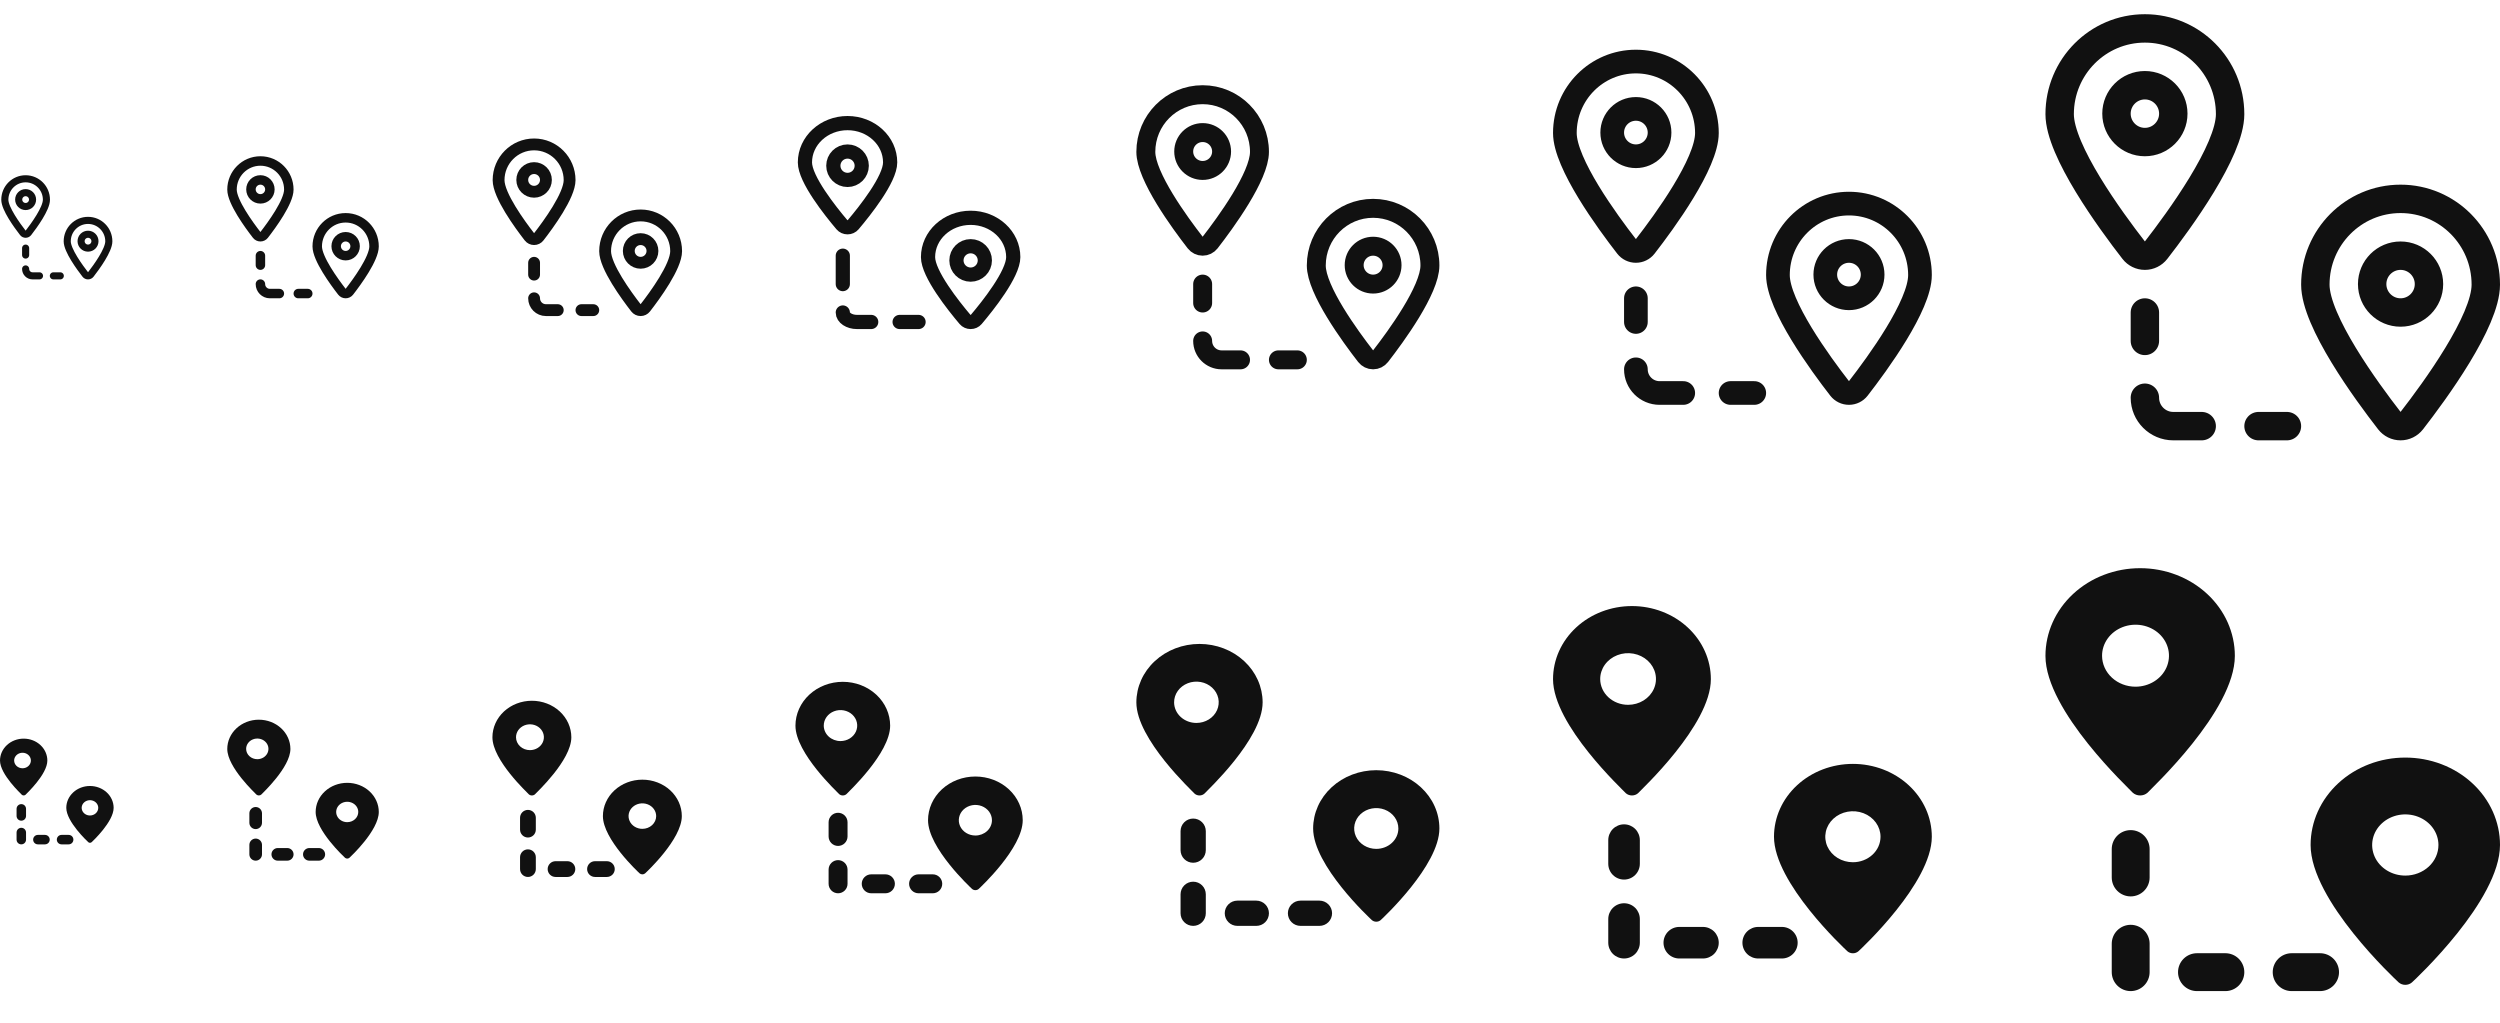 <svg width="264" height="108" viewBox="0 0 264 108" fill="none" xmlns="http://www.w3.org/2000/svg">
<g id="Distance">
<g clip-path="url(#clip0_1126_884)">
<g id="Size=12px, Filled=false">
<path id="Vector" d="M2.706 26.201V26.934M2.706 28.398C2.706 28.802 3.034 29.13 3.438 29.13H4.17M5.635 29.13H6.367M2.706 18.88C3.919 18.88 4.903 19.869 4.903 21.09C4.903 22.033 3.591 23.828 2.995 24.596C2.925 24.685 2.819 24.737 2.706 24.737C2.594 24.737 2.487 24.685 2.418 24.596C1.822 23.829 0.51 22.033 0.51 21.09C0.51 19.869 1.493 18.88 2.706 18.88ZM2.706 21.809C3.111 21.809 3.438 21.481 3.438 21.076C3.438 20.672 3.111 20.344 2.706 20.344C2.302 20.344 1.974 20.672 1.974 21.076C1.974 21.481 2.302 21.809 2.706 21.809ZM9.295 23.273C10.508 23.273 11.492 24.262 11.492 25.483C11.492 26.426 10.18 28.221 9.584 28.988C9.515 29.078 9.408 29.13 9.295 29.13C9.183 29.13 9.076 29.078 9.007 28.988C8.411 28.221 7.099 26.426 7.099 25.483C7.099 24.262 8.082 23.273 9.295 23.273ZM9.295 26.201C9.7 26.201 10.028 25.874 10.028 25.469C10.028 25.065 9.7 24.737 9.295 24.737C8.891 24.737 8.563 25.065 8.563 25.469C8.563 25.874 8.891 26.201 9.295 26.201Z" stroke="#111111" stroke-width="0.75" stroke-linecap="round" stroke-linejoin="round"/>
</g>
<g id="Size=16px, Filled=false">
<path id="Vector_2" d="M27.5 27V28M27.5 30C27.5 30.552 27.948 31 28.5 31H29.5M31.5 31H32.5M27.5 17C29.157 17 30.5 18.352 30.5 20.019C30.5 21.307 28.708 23.759 27.894 24.807C27.799 24.929 27.654 25 27.5 25C27.346 25 27.201 24.929 27.106 24.807C26.292 23.759 24.5 21.307 24.5 20.019C24.5 18.352 25.843 17 27.5 17ZM27.5 21C28.052 21 28.5 20.552 28.5 20C28.5 19.448 28.052 19 27.5 19C26.948 19 26.5 19.448 26.5 20C26.5 20.552 26.948 21 27.5 21ZM36.5 23C38.157 23 39.5 24.352 39.5 26.019C39.5 27.307 37.708 29.759 36.894 30.807C36.799 30.929 36.654 31 36.5 31C36.346 31 36.201 30.929 36.106 30.807C35.292 29.759 33.5 27.307 33.5 26.019C33.5 24.352 34.843 23 36.5 23ZM36.5 27C37.052 27 37.5 26.552 37.5 26C37.5 25.448 37.052 25 36.5 25C35.948 25 35.5 25.448 35.5 26C35.5 26.552 35.948 27 36.5 27Z" stroke="#111111" stroke-linecap="round" stroke-linejoin="round"/>
</g>
<g id="Size=20px, Filled=false">
<path id="Vector_3" d="M56.4 27.75V29M56.4 31.5C56.4 32.19 56.959 32.75 57.65 32.75H58.9M61.4 32.75H62.65M56.4 15.25C58.471 15.25 60.15 16.939 60.15 19.023C60.15 20.634 57.91 23.699 56.892 25.008C56.774 25.161 56.592 25.25 56.4 25.25C56.208 25.25 56.026 25.161 55.907 25.008C54.89 23.699 52.65 20.634 52.65 19.023C52.65 16.939 54.329 15.25 56.4 15.25ZM56.4 20.25C57.09 20.25 57.65 19.69 57.65 19C57.65 18.31 57.09 17.75 56.4 17.75C55.709 17.75 55.15 18.31 55.15 19C55.15 19.69 55.709 20.25 56.4 20.25ZM67.65 22.75C69.721 22.75 71.4 24.439 71.4 26.523C71.4 28.134 69.16 31.199 68.142 32.508C68.024 32.661 67.842 32.75 67.65 32.75C67.457 32.75 67.276 32.661 67.157 32.508C66.14 31.199 63.9 28.134 63.9 26.523C63.9 24.439 65.579 22.75 67.65 22.75ZM67.65 27.75C68.34 27.75 68.9 27.19 68.9 26.5C68.9 25.81 68.34 25.25 67.65 25.25C66.96 25.25 66.4 25.81 66.4 26.5C66.4 27.19 66.96 27.75 67.65 27.75Z" stroke="#111111" stroke-width="1.25" stroke-linecap="round" stroke-linejoin="round"/>
</g>
<g id="Size=24px, Filled=false">
<path id="Vector_4" d="M89 27V30M89 33C89 33.552 89.672 34 90.5 34H92M95 34H97M89.5 13C91.985 13 94 14.858 94 17.151C94 18.922 91.312 22.294 90.091 23.734C89.949 23.902 89.731 24 89.5 24C89.269 24 89.051 23.902 88.909 23.734C87.688 22.294 85 18.922 85 17.151C85 14.858 87.015 13 89.5 13ZM89.5 19C90.328 19 91 18.328 91 17.5C91 16.672 90.328 16 89.5 16C88.672 16 88 16.672 88 17.5C88 18.328 88.672 19 89.5 19ZM102.5 23C104.985 23 107 24.858 107 27.151C107 28.922 104.312 32.294 103.091 33.734C102.949 33.902 102.731 34 102.5 34C102.269 34 102.051 33.902 101.909 33.734C100.688 32.294 98 28.922 98 27.151C98 24.858 100.015 23 102.5 23ZM102.5 29C103.328 29 104 28.328 104 27.5C104 26.672 103.328 26 102.5 26C101.672 26 101 26.672 101 27.5C101 28.328 101.672 29 102.5 29Z" stroke="#111111" stroke-width="1.5" stroke-linecap="round" stroke-linejoin="round"/>
</g>
<g id="Size=32px, Filled=false">
<path id="Vector_5" d="M127 30V32M127 36C127 37.105 127.895 38 129 38H131M135 38H137M127 10C130.314 10 133 12.703 133 16.037C133 18.614 129.416 23.518 127.788 25.613C127.598 25.857 127.308 26 127 26C126.692 26 126.402 25.857 126.212 25.613C124.584 23.519 121 18.614 121 16.037C121 12.703 123.686 10 127 10ZM127 18C128.105 18 129 17.105 129 16C129 14.895 128.105 14 127 14C125.895 14 125 14.895 125 16C125 17.105 125.895 18 127 18ZM145 22C148.314 22 151 24.703 151 28.037C151 30.614 147.416 35.518 145.788 37.613C145.598 37.857 145.308 38 145 38C144.692 38 144.402 37.857 144.212 37.613C142.584 35.518 139 30.614 139 28.037C139 24.703 141.686 22 145 22ZM145 30C146.105 30 147 29.105 147 28C147 26.895 146.105 26 145 26C143.895 26 143 26.895 143 28C143 29.105 143.895 30 145 30Z" stroke="#111111" stroke-width="2" stroke-linecap="round" stroke-linejoin="round"/>
</g>
<g id="Size=40px, Filled=false">
<path id="Vector_6" d="M172.75 31.5V34M172.75 39C172.75 40.381 173.869 41.5 175.25 41.5H177.75M182.75 41.5H185.25M172.75 6.5C176.892 6.5 180.25 9.879 180.25 14.046C180.25 17.268 175.77 23.397 173.735 26.017C173.498 26.322 173.135 26.5 172.75 26.5C172.365 26.5 172.002 26.322 171.765 26.017C169.73 23.399 165.25 17.268 165.25 14.046C165.25 9.879 168.608 6.5 172.75 6.5ZM172.75 16.5C174.131 16.5 175.25 15.381 175.25 14C175.25 12.619 174.131 11.5 172.75 11.5C171.369 11.5 170.25 12.619 170.25 14C170.25 15.381 171.369 16.5 172.75 16.5ZM195.25 21.5C199.392 21.5 202.75 24.879 202.75 29.046C202.75 32.268 198.27 38.397 196.235 41.017C195.998 41.322 195.635 41.5 195.25 41.5C194.865 41.5 194.502 41.322 194.265 41.017C192.23 38.397 187.75 32.268 187.75 29.046C187.75 24.879 191.108 21.5 195.25 21.5ZM195.25 31.5C196.631 31.5 197.75 30.381 197.75 29C197.75 27.619 196.631 26.5 195.25 26.5C193.869 26.5 192.75 27.619 192.75 29C192.75 30.381 193.869 31.5 195.25 31.5Z" stroke="#111111" stroke-width="2.5" stroke-linecap="round" stroke-linejoin="round"/>
</g>
<g id="Size=48px, Filled=false">
<path id="Vector_7" d="M226.5 33V36M226.5 42C226.5 43.657 227.843 45 229.5 45H232.5M238.5 45H241.5M226.5 3C231.471 3 235.5 7.054 235.5 12.056C235.5 15.921 230.124 23.277 227.682 26.42C227.398 26.786 226.962 27 226.5 27C226.038 27 225.602 26.786 225.318 26.42C222.876 23.279 217.5 15.921 217.5 12.056C217.5 7.054 221.529 3 226.5 3ZM226.5 15C228.157 15 229.5 13.657 229.5 12C229.5 10.343 228.157 9 226.5 9C224.843 9 223.5 10.343 223.5 12C223.5 13.657 224.843 15 226.5 15ZM253.5 21C258.471 21 262.5 25.054 262.5 30.056C262.5 33.921 257.124 41.277 254.682 44.42C254.398 44.786 253.962 45 253.5 45C253.038 45 252.602 44.786 252.318 44.42C249.876 41.277 244.5 33.921 244.5 30.056C244.5 25.054 248.529 21 253.5 21ZM253.5 33C255.157 33 256.5 31.657 256.5 30C256.5 28.343 255.157 27 253.5 27C251.843 27 250.5 28.343 250.5 30C250.5 31.657 251.843 33 253.5 33Z" stroke="#111111" stroke-width="3" stroke-linecap="round" stroke-linejoin="round"/>
</g>
<g id="Size=12px, Filled=true" clip-path="url(#clip1_1126_884)">
<g id="Vector_8">
<path d="M2.5 84C2.572 84 2.642 83.975 2.694 83.928C2.778 83.83 5 81.772 5 80.316C5 79.701 4.737 79.112 4.268 78.678C3.799 78.244 3.163 78 2.5 78C1.837 78 1.201 78.244 0.732 78.678C0.263 79.112 0 79.701 0 80.316C0 81.772 2.222 83.83 2.306 83.928C2.358 83.975 2.428 84 2.5 84ZM1.494 80.316C1.493 80.154 1.544 79.995 1.641 79.86C1.737 79.724 1.875 79.619 2.036 79.556C2.197 79.493 2.375 79.476 2.547 79.507C2.718 79.538 2.876 79.616 3 79.73C3.124 79.844 3.209 79.99 3.244 80.149C3.278 80.308 3.261 80.473 3.194 80.622C3.128 80.772 3.014 80.9 2.869 80.99C2.724 81.081 2.553 81.129 2.378 81.129C2.144 81.129 1.921 81.043 1.755 80.891C1.59 80.739 1.496 80.532 1.494 80.316Z" fill="#111111"/>
<path d="M9.5 83C8.837 83 8.201 83.243 7.732 83.676C7.263 84.109 7 84.696 7 85.308C7 86.771 9.23 88.848 9.325 88.936C9.372 88.977 9.435 89 9.5 89C9.565 89 9.628 88.977 9.675 88.936C9.77 88.848 12 86.771 12 85.308C12 85.005 11.935 84.705 11.81 84.425C11.684 84.145 11.5 83.89 11.268 83.676C11.036 83.462 10.76 83.292 10.457 83.176C10.153 83.06 9.828 83 9.5 83ZM9.5 86.116C9.327 86.116 9.158 86.068 9.014 85.98C8.87 85.891 8.758 85.765 8.692 85.617C8.625 85.469 8.608 85.307 8.642 85.15C8.676 84.994 8.759 84.85 8.881 84.737C9.004 84.624 9.16 84.547 9.329 84.516C9.499 84.484 9.675 84.501 9.835 84.562C9.995 84.623 10.131 84.726 10.227 84.859C10.324 84.992 10.375 85.148 10.375 85.308C10.375 85.522 10.283 85.728 10.119 85.879C9.955 86.031 9.732 86.116 9.5 86.116Z" fill="#111111"/>
<path d="M2.25 84.915C2.117 84.915 1.99 84.968 1.896 85.061C1.803 85.155 1.75 85.282 1.75 85.415V86.165C1.75 86.298 1.803 86.425 1.896 86.519C1.99 86.612 2.117 86.665 2.25 86.665C2.383 86.665 2.51 86.612 2.604 86.519C2.697 86.425 2.75 86.298 2.75 86.165V85.415C2.75 85.282 2.697 85.155 2.604 85.061C2.51 84.968 2.383 84.915 2.25 84.915Z" fill="#111111"/>
<path d="M2.25 87.415C2.117 87.415 1.99 87.468 1.896 87.561C1.803 87.655 1.75 87.782 1.75 87.915V88.665C1.75 88.798 1.803 88.925 1.896 89.019C1.99 89.112 2.117 89.165 2.25 89.165C2.383 89.165 2.51 89.112 2.604 89.019C2.697 88.925 2.75 88.798 2.75 88.665V87.915C2.75 87.782 2.697 87.655 2.604 87.561C2.51 87.468 2.383 87.415 2.25 87.415Z" fill="#111111"/>
<path d="M4.75 88.165H4C3.867 88.165 3.74 88.218 3.646 88.311C3.553 88.405 3.5 88.532 3.5 88.665C3.5 88.798 3.553 88.925 3.646 89.019C3.74 89.112 3.867 89.165 4 89.165H4.75C4.883 89.165 5.01 89.112 5.104 89.019C5.197 88.925 5.25 88.798 5.25 88.665C5.25 88.532 5.197 88.405 5.104 88.311C5.01 88.218 4.883 88.165 4.75 88.165Z" fill="#111111"/>
<path d="M7.25 88.165H6.5C6.367 88.165 6.24 88.218 6.146 88.311C6.053 88.405 6 88.532 6 88.665C6 88.798 6.053 88.925 6.146 89.019C6.24 89.112 6.367 89.165 6.5 89.165H7.25C7.383 89.165 7.51 89.112 7.604 89.019C7.697 88.925 7.75 88.798 7.75 88.665C7.75 88.532 7.697 88.405 7.604 88.311C7.51 88.218 7.383 88.165 7.25 88.165Z" fill="#111111"/>
</g>
</g>
<g id="Size=16px, Filled=true">
<g id="Vector_9">
<path d="M27.333 84C27.43 84.001 27.523 83.966 27.593 83.904C27.704 83.774 30.667 81.029 30.667 79.088C30.667 78.269 30.316 77.483 29.69 76.904C29.065 76.325 28.217 76 27.333 76C26.449 76 25.601 76.325 24.976 76.904C24.351 77.483 24 78.269 24 79.088C24 81.029 26.963 83.774 27.074 83.904C27.144 83.966 27.237 84.001 27.333 84ZM25.993 79.088C25.991 78.871 26.059 78.66 26.188 78.48C26.316 78.299 26.499 78.158 26.715 78.075C26.93 77.991 27.167 77.969 27.396 78.01C27.625 78.051 27.835 78.154 28 78.307C28.166 78.459 28.279 78.653 28.325 78.865C28.371 79.077 28.348 79.297 28.259 79.496C28.17 79.696 28.019 79.867 27.826 79.987C27.632 80.107 27.404 80.171 27.17 80.171C26.859 80.171 26.561 80.058 26.34 79.854C26.119 79.651 25.994 79.376 25.993 79.088Z" fill="#111111"/>
<path d="M36.667 82.667C35.783 82.667 34.935 82.991 34.31 83.568C33.684 84.145 33.333 84.928 33.333 85.744C33.333 87.695 36.307 90.464 36.433 90.581C36.496 90.636 36.58 90.667 36.667 90.667C36.753 90.667 36.837 90.636 36.9 90.581C37.027 90.464 40 87.695 40 85.744C40 85.34 39.914 84.94 39.746 84.566C39.579 84.193 39.333 83.854 39.024 83.568C38.714 83.282 38.347 83.055 37.942 82.901C37.538 82.746 37.104 82.667 36.667 82.667ZM36.667 86.821C36.436 86.821 36.21 86.758 36.019 86.639C35.827 86.521 35.677 86.353 35.589 86.156C35.501 85.959 35.477 85.743 35.522 85.534C35.567 85.325 35.678 85.133 35.842 84.982C36.005 84.832 36.213 84.729 36.439 84.688C36.665 84.646 36.9 84.667 37.113 84.749C37.326 84.83 37.508 84.968 37.637 85.145C37.765 85.323 37.833 85.531 37.833 85.744C37.833 86.029 37.71 86.303 37.492 86.505C37.273 86.707 36.976 86.821 36.667 86.821Z" fill="#111111"/>
<path d="M27 85.22C26.823 85.22 26.654 85.29 26.529 85.415C26.404 85.54 26.333 85.71 26.333 85.887V86.887C26.333 87.064 26.404 87.233 26.529 87.358C26.654 87.483 26.823 87.553 27 87.553C27.177 87.553 27.346 87.483 27.471 87.358C27.596 87.233 27.667 87.064 27.667 86.887V85.887C27.667 85.71 27.596 85.54 27.471 85.415C27.346 85.29 27.177 85.22 27 85.22Z" fill="#111111"/>
<path d="M27 88.553C26.823 88.553 26.654 88.624 26.529 88.749C26.404 88.874 26.333 89.043 26.333 89.22V90.22C26.333 90.397 26.404 90.566 26.529 90.691C26.654 90.816 26.823 90.887 27 90.887C27.177 90.887 27.346 90.816 27.471 90.691C27.596 90.566 27.667 90.397 27.667 90.22V89.22C27.667 89.043 27.596 88.874 27.471 88.749C27.346 88.624 27.177 88.553 27 88.553Z" fill="#111111"/>
<path d="M30.333 89.553H29.333C29.157 89.553 28.987 89.624 28.862 89.749C28.737 89.874 28.667 90.043 28.667 90.22C28.667 90.397 28.737 90.566 28.862 90.691C28.987 90.816 29.157 90.887 29.333 90.887H30.333C30.51 90.887 30.68 90.816 30.805 90.691C30.93 90.566 31 90.397 31 90.22C31 90.043 30.93 89.874 30.805 89.749C30.68 89.624 30.51 89.553 30.333 89.553Z" fill="#111111"/>
<path d="M33.667 89.553H32.667C32.49 89.553 32.32 89.624 32.195 89.749C32.07 89.874 32 90.043 32 90.22C32 90.397 32.07 90.566 32.195 90.691C32.32 90.816 32.49 90.887 32.667 90.887H33.667C33.843 90.887 34.013 90.816 34.138 90.691C34.263 90.566 34.333 90.397 34.333 90.22C34.333 90.043 34.263 89.874 34.138 89.749C34.013 89.624 33.843 89.553 33.667 89.553Z" fill="#111111"/>
</g>
</g>
<g id="Size=20px, Filled=true">
<g id="Vector_10">
<path d="M56.167 84C56.288 84.001 56.404 83.958 56.491 83.88C56.63 83.717 60.333 80.286 60.333 77.859C60.333 76.836 59.894 75.854 59.113 75.13C58.331 74.407 57.272 74 56.167 74C55.062 74 54.002 74.407 53.22 75.13C52.439 75.854 52 76.836 52 77.859C52 80.286 55.704 83.717 55.843 83.88C55.93 83.958 56.046 84.001 56.167 84ZM54.491 77.859C54.489 77.589 54.574 77.325 54.734 77.099C54.895 76.874 55.124 76.698 55.393 76.593C55.662 76.489 55.958 76.461 56.245 76.512C56.531 76.564 56.794 76.693 57.001 76.883C57.208 77.074 57.349 77.317 57.406 77.582C57.464 77.846 57.435 78.121 57.324 78.371C57.213 78.62 57.024 78.834 56.782 78.984C56.539 79.134 56.255 79.214 55.963 79.214C55.574 79.214 55.201 79.072 54.925 78.818C54.649 78.564 54.493 78.219 54.491 77.859Z" fill="#111111"/>
<path d="M67.833 82.333C66.728 82.333 65.668 82.739 64.887 83.46C64.106 84.181 63.667 85.16 63.667 86.18C63.667 88.618 67.383 92.08 67.542 92.226C67.621 92.295 67.725 92.333 67.833 92.333C67.942 92.333 68.046 92.295 68.125 92.226C68.283 92.08 72 88.618 72 86.18C72 85.675 71.892 85.174 71.683 84.708C71.473 84.241 71.166 83.817 70.78 83.46C70.393 83.103 69.933 82.819 69.428 82.626C68.922 82.433 68.38 82.333 67.833 82.333ZM67.833 87.526C67.545 87.526 67.263 87.447 67.023 87.299C66.783 87.151 66.596 86.941 66.486 86.695C66.376 86.449 66.347 86.178 66.403 85.917C66.459 85.656 66.598 85.416 66.802 85.228C67.006 85.04 67.266 84.911 67.549 84.859C67.832 84.807 68.125 84.834 68.391 84.936C68.658 85.038 68.886 85.21 69.046 85.432C69.206 85.653 69.292 85.913 69.292 86.18C69.292 86.537 69.138 86.879 68.865 87.132C68.591 87.384 68.22 87.526 67.833 87.526Z" fill="#111111"/>
<path d="M55.75 85.525C55.529 85.525 55.317 85.613 55.161 85.769C55.005 85.925 54.917 86.137 54.917 86.358V87.608C54.917 87.829 55.005 88.041 55.161 88.198C55.317 88.354 55.529 88.442 55.75 88.442C55.971 88.442 56.183 88.354 56.339 88.198C56.495 88.041 56.583 87.829 56.583 87.608V86.358C56.583 86.137 56.495 85.925 56.339 85.769C56.183 85.613 55.971 85.525 55.75 85.525Z" fill="#111111"/>
<path d="M55.75 89.692C55.529 89.692 55.317 89.779 55.161 89.936C55.005 90.092 54.917 90.304 54.917 90.525V91.775C54.917 91.996 55.005 92.208 55.161 92.364C55.317 92.52 55.529 92.608 55.75 92.608C55.971 92.608 56.183 92.52 56.339 92.364C56.495 92.208 56.583 91.996 56.583 91.775V90.525C56.583 90.304 56.495 90.092 56.339 89.936C56.183 89.779 55.971 89.692 55.75 89.692Z" fill="#111111"/>
<path d="M59.917 90.942H58.667C58.446 90.942 58.234 91.029 58.077 91.186C57.921 91.342 57.833 91.554 57.833 91.775C57.833 91.996 57.921 92.208 58.077 92.364C58.234 92.52 58.446 92.608 58.667 92.608H59.917C60.138 92.608 60.35 92.52 60.506 92.364C60.662 92.208 60.75 91.996 60.75 91.775C60.75 91.554 60.662 91.342 60.506 91.186C60.35 91.029 60.138 90.942 59.917 90.942Z" fill="#111111"/>
<path d="M64.083 90.942H62.833C62.612 90.942 62.4 91.029 62.244 91.186C62.088 91.342 62 91.554 62 91.775C62 91.996 62.088 92.208 62.244 92.364C62.4 92.52 62.612 92.608 62.833 92.608H64.083C64.304 92.608 64.516 92.52 64.673 92.364C64.829 92.208 64.917 91.996 64.917 91.775C64.917 91.554 64.829 91.342 64.673 91.186C64.516 91.029 64.304 90.942 64.083 90.942Z" fill="#111111"/>
</g>
</g>
<g id="Size=24px, Filled=true">
<g id="Vector_11">
<path d="M89 84C89.145 84.001 89.284 83.949 89.389 83.856C89.556 83.66 94 79.544 94 76.631C94 75.403 93.473 74.225 92.535 73.356C91.598 72.488 90.326 72 89 72C87.674 72 86.402 72.488 85.465 73.356C84.527 74.225 84 75.403 84 76.631C84 79.544 88.444 83.66 88.611 83.856C88.716 83.949 88.855 84.001 89 84ZM86.989 76.631C86.987 76.307 87.088 75.99 87.281 75.719C87.474 75.449 87.749 75.237 88.072 75.112C88.394 74.987 88.75 74.953 89.093 75.015C89.437 75.077 89.753 75.232 90.001 75.46C90.249 75.689 90.418 75.98 90.487 76.298C90.556 76.616 90.522 76.945 90.389 77.245C90.255 77.544 90.029 77.8 89.738 77.981C89.447 78.161 89.105 78.257 88.756 78.257C88.289 78.257 87.841 78.086 87.51 77.782C87.179 77.477 86.992 77.063 86.989 76.631Z" fill="#111111"/>
<path d="M103 82C101.674 82 100.402 82.486 99.465 83.352C98.527 84.218 98 85.392 98 86.616C98 89.542 102.46 93.696 102.65 93.872C102.745 93.954 102.87 94 103 94C103.13 94 103.255 93.954 103.35 93.872C103.54 93.696 108 89.542 108 86.616C108 86.01 107.871 85.409 107.619 84.849C107.368 84.289 107 83.781 106.536 83.352C106.071 82.923 105.52 82.583 104.913 82.351C104.307 82.119 103.657 82 103 82ZM103 88.231C102.654 88.231 102.316 88.136 102.028 87.959C101.74 87.781 101.516 87.529 101.383 87.234C101.251 86.939 101.216 86.614 101.284 86.301C101.351 85.987 101.518 85.699 101.763 85.473C102.007 85.248 102.319 85.094 102.659 85.031C102.998 84.969 103.35 85.001 103.67 85.123C103.989 85.246 104.263 85.453 104.455 85.718C104.647 85.984 104.75 86.296 104.75 86.616C104.75 87.044 104.566 87.455 104.237 87.758C103.909 88.061 103.464 88.231 103 88.231Z" fill="#111111"/>
<path d="M88.5 85.83C88.235 85.83 87.98 85.935 87.793 86.123C87.605 86.31 87.5 86.565 87.5 86.83V88.33C87.5 88.595 87.605 88.85 87.793 89.037C87.98 89.225 88.235 89.33 88.5 89.33C88.765 89.33 89.02 89.225 89.207 89.037C89.395 88.85 89.5 88.595 89.5 88.33V86.83C89.5 86.565 89.395 86.31 89.207 86.123C89.02 85.935 88.765 85.83 88.5 85.83Z" fill="#111111"/>
<path d="M88.5 90.83C88.235 90.83 87.98 90.935 87.793 91.123C87.605 91.31 87.5 91.565 87.5 91.83V93.33C87.5 93.595 87.605 93.85 87.793 94.037C87.98 94.225 88.235 94.33 88.5 94.33C88.765 94.33 89.02 94.225 89.207 94.037C89.395 93.85 89.5 93.595 89.5 93.33V91.83C89.5 91.565 89.395 91.31 89.207 91.123C89.02 90.935 88.765 90.83 88.5 90.83Z" fill="#111111"/>
<path d="M93.5 92.33H92C91.735 92.33 91.48 92.435 91.293 92.623C91.105 92.81 91 93.065 91 93.33C91 93.595 91.105 93.85 91.293 94.037C91.48 94.225 91.735 94.33 92 94.33H93.5C93.765 94.33 94.02 94.225 94.207 94.037C94.395 93.85 94.5 93.595 94.5 93.33C94.5 93.065 94.395 92.81 94.207 92.623C94.02 92.435 93.765 92.33 93.5 92.33Z" fill="#111111"/>
<path d="M98.5 92.33H97C96.735 92.33 96.48 92.435 96.293 92.623C96.105 92.81 96 93.065 96 93.33C96 93.595 96.105 93.85 96.293 94.037C96.48 94.225 96.735 94.33 97 94.33H98.5C98.765 94.33 99.02 94.225 99.207 94.037C99.395 93.85 99.5 93.595 99.5 93.33C99.5 93.065 99.395 92.81 99.207 92.623C99.02 92.435 98.765 92.33 98.5 92.33Z" fill="#111111"/>
</g>
</g>
<g id="Size=32px, Filled=true">
<g id="Vector_12">
<path d="M126.667 84C126.86 84.001 127.046 83.932 127.185 83.808C127.407 83.547 133.333 78.058 133.333 74.175C133.333 72.537 132.631 70.967 131.381 69.809C130.13 68.651 128.435 68 126.667 68C124.899 68 123.203 68.651 121.953 69.809C120.702 70.967 120 72.537 120 74.175C120 78.058 125.926 83.547 126.148 83.808C126.287 83.932 126.473 84.001 126.667 84ZM123.985 74.175C123.982 73.743 124.118 73.32 124.375 72.959C124.632 72.599 124.999 72.317 125.429 72.15C125.859 71.982 126.333 71.937 126.791 72.02C127.249 72.102 127.67 72.309 128.001 72.614C128.332 72.918 128.558 73.307 128.65 73.731C128.742 74.154 128.696 74.594 128.518 74.993C128.341 75.392 128.039 75.734 127.651 75.974C127.263 76.215 126.807 76.343 126.341 76.343C125.719 76.343 125.122 76.115 124.68 75.709C124.239 75.303 123.989 74.751 123.985 74.175Z" fill="#111111"/>
<path d="M145.333 81.333C143.565 81.333 141.87 81.982 140.619 83.136C139.369 84.29 138.667 85.855 138.667 87.488C138.667 91.389 144.613 96.928 144.867 97.162C144.993 97.272 145.16 97.333 145.333 97.333C145.507 97.333 145.674 97.272 145.8 97.162C146.053 96.928 152 91.389 152 87.488C152 86.679 151.828 85.879 151.493 85.132C151.158 84.386 150.666 83.707 150.047 83.136C149.428 82.564 148.693 82.111 147.885 81.802C147.076 81.493 146.209 81.333 145.333 81.333ZM145.333 89.642C144.872 89.642 144.421 89.515 144.037 89.279C143.653 89.042 143.354 88.706 143.178 88.312C143.001 87.918 142.955 87.485 143.045 87.067C143.135 86.65 143.357 86.266 143.683 85.965C144.01 85.663 144.426 85.458 144.878 85.375C145.331 85.292 145.8 85.335 146.226 85.498C146.653 85.661 147.017 85.937 147.273 86.291C147.53 86.645 147.667 87.062 147.667 87.488C147.667 88.059 147.421 88.607 146.983 89.011C146.546 89.415 145.952 89.642 145.333 89.642Z" fill="#111111"/>
<path d="M126 86.44C125.646 86.44 125.307 86.581 125.057 86.831C124.807 87.081 124.667 87.42 124.667 87.773V89.773C124.667 90.127 124.807 90.466 125.057 90.716C125.307 90.966 125.646 91.107 126 91.107C126.354 91.107 126.693 90.966 126.943 90.716C127.193 90.466 127.333 90.127 127.333 89.773V87.773C127.333 87.42 127.193 87.081 126.943 86.831C126.693 86.581 126.354 86.44 126 86.44Z" fill="#111111"/>
<path d="M126 93.107C125.646 93.107 125.307 93.247 125.057 93.497C124.807 93.747 124.667 94.086 124.667 94.44V96.44C124.667 96.794 124.807 97.133 125.057 97.383C125.307 97.633 125.646 97.773 126 97.773C126.354 97.773 126.693 97.633 126.943 97.383C127.193 97.133 127.333 96.794 127.333 96.44V94.44C127.333 94.086 127.193 93.747 126.943 93.497C126.693 93.247 126.354 93.107 126 93.107Z" fill="#111111"/>
<path d="M132.667 95.107H130.667C130.313 95.107 129.974 95.247 129.724 95.497C129.474 95.747 129.333 96.086 129.333 96.44C129.333 96.794 129.474 97.133 129.724 97.383C129.974 97.633 130.313 97.773 130.667 97.773H132.667C133.02 97.773 133.359 97.633 133.609 97.383C133.86 97.133 134 96.794 134 96.44C134 96.086 133.86 95.747 133.609 95.497C133.359 95.247 133.02 95.107 132.667 95.107Z" fill="#111111"/>
<path d="M139.333 95.107H137.333C136.98 95.107 136.641 95.247 136.391 95.497C136.14 95.747 136 96.086 136 96.44C136 96.794 136.14 97.133 136.391 97.383C136.641 97.633 136.98 97.773 137.333 97.773H139.333C139.687 97.773 140.026 97.633 140.276 97.383C140.526 97.133 140.667 96.794 140.667 96.44C140.667 96.086 140.526 95.747 140.276 95.497C140.026 95.247 139.687 95.107 139.333 95.107Z" fill="#111111"/>
</g>
</g>
<g id="Size=40px, Filled=true">
<g id="Vector_13">
<path d="M172.333 84C172.575 84.001 172.808 83.915 172.981 83.76C173.259 83.434 180.667 76.573 180.667 71.719C180.667 69.672 179.789 67.708 178.226 66.261C176.663 64.813 174.543 64 172.333 64C170.123 64 168.004 64.813 166.441 66.261C164.878 67.708 164 69.672 164 71.719C164 76.573 171.407 83.434 171.685 83.76C171.859 83.915 172.092 84.001 172.333 84ZM168.981 71.719C168.978 71.179 169.147 70.65 169.469 70.199C169.79 69.748 170.249 69.396 170.786 69.187C171.324 68.978 171.917 68.921 172.489 69.025C173.061 69.128 173.588 69.386 174.001 69.767C174.415 70.148 174.697 70.634 174.812 71.163C174.927 71.693 174.87 72.242 174.648 72.741C174.426 73.241 174.048 73.668 173.564 73.968C173.079 74.268 172.509 74.429 171.926 74.429C171.148 74.429 170.402 74.144 169.85 73.636C169.299 73.128 168.986 72.439 168.981 71.719Z" fill="#111111"/>
<path d="M195.667 80.667C193.457 80.667 191.337 81.477 189.774 82.92C188.211 84.362 187.333 86.319 187.333 88.359C187.333 93.237 194.767 100.16 195.083 100.453C195.241 100.59 195.45 100.667 195.667 100.667C195.884 100.667 196.092 100.59 196.25 100.453C196.567 100.16 204 93.237 204 88.359C204 87.349 203.784 86.349 203.366 85.416C202.947 84.482 202.333 83.634 201.559 82.92C200.785 82.206 199.867 81.639 198.856 81.252C197.845 80.866 196.761 80.667 195.667 80.667ZM195.667 91.052C195.09 91.052 194.526 90.894 194.046 90.598C193.567 90.302 193.193 89.882 192.972 89.39C192.751 88.898 192.694 88.356 192.806 87.834C192.919 87.312 193.196 86.832 193.604 86.456C194.012 86.079 194.532 85.823 195.098 85.719C195.663 85.615 196.25 85.668 196.783 85.872C197.316 86.076 197.771 86.421 198.092 86.864C198.412 87.306 198.583 87.827 198.583 88.359C198.583 89.074 198.276 89.758 197.729 90.263C197.182 90.768 196.44 91.052 195.667 91.052Z" fill="#111111"/>
<path d="M171.5 87.05C171.058 87.05 170.634 87.226 170.321 87.538C170.009 87.851 169.833 88.275 169.833 88.717V91.217C169.833 91.659 170.009 92.083 170.321 92.395C170.634 92.708 171.058 92.883 171.5 92.883C171.942 92.883 172.366 92.708 172.679 92.395C172.991 92.083 173.167 91.659 173.167 91.217V88.717C173.167 88.275 172.991 87.851 172.679 87.538C172.366 87.226 171.942 87.05 171.5 87.05Z" fill="#111111"/>
<path d="M171.5 95.383C171.058 95.383 170.634 95.559 170.321 95.871C170.009 96.184 169.833 96.608 169.833 97.05V99.55C169.833 99.992 170.009 100.416 170.321 100.729C170.634 101.041 171.058 101.217 171.5 101.217C171.942 101.217 172.366 101.041 172.679 100.729C172.991 100.416 173.167 99.992 173.167 99.55V97.05C173.167 96.608 172.991 96.184 172.679 95.871C172.366 95.559 171.942 95.383 171.5 95.383Z" fill="#111111"/>
<path d="M179.833 97.883H177.333C176.891 97.883 176.467 98.059 176.155 98.371C175.842 98.684 175.667 99.108 175.667 99.55C175.667 99.992 175.842 100.416 176.155 100.729C176.467 101.041 176.891 101.217 177.333 101.217H179.833C180.275 101.217 180.699 101.041 181.012 100.729C181.324 100.416 181.5 99.992 181.5 99.55C181.5 99.108 181.324 98.684 181.012 98.371C180.699 98.059 180.275 97.883 179.833 97.883Z" fill="#111111"/>
<path d="M188.167 97.883H185.667C185.225 97.883 184.801 98.059 184.488 98.371C184.176 98.684 184 99.108 184 99.55C184 99.992 184.176 100.416 184.488 100.729C184.801 101.041 185.225 101.217 185.667 101.217H188.167C188.609 101.217 189.033 101.041 189.345 100.729C189.658 100.416 189.833 99.992 189.833 99.55C189.833 99.108 189.658 98.684 189.345 98.371C189.033 98.059 188.609 97.883 188.167 97.883Z" fill="#111111"/>
</g>
</g>
<g id="Size=48px, Filled=true">
<g id="Vector_14">
<path d="M226 84C226.29 84.002 226.569 83.898 226.778 83.712C227.111 83.321 236 75.088 236 69.262C236 66.806 234.946 64.45 233.071 62.713C231.196 60.976 228.652 60 226 60C223.348 60 220.804 60.976 218.929 62.713C217.054 64.45 216 66.806 216 69.262C216 75.088 224.889 83.321 225.222 83.712C225.431 83.898 225.71 84.002 226 84ZM221.978 69.262C221.973 68.614 222.177 67.98 222.562 67.439C222.948 66.898 223.498 66.475 224.143 66.224C224.789 65.973 225.5 65.906 226.187 66.029C226.874 66.153 227.505 66.463 228.002 66.92C228.498 67.377 228.837 67.96 228.975 68.596C229.113 69.231 229.044 69.89 228.778 70.49C228.511 71.089 228.058 71.601 227.476 71.962C226.895 72.322 226.211 72.515 225.511 72.515C224.578 72.515 223.682 72.173 223.02 71.563C222.358 70.954 221.984 70.127 221.978 69.262Z" fill="#111111"/>
<path d="M254 80C251.348 80 248.804 80.973 246.929 82.704C245.054 84.435 244 86.783 244 89.231C244 95.084 252.92 103.392 253.3 103.743C253.489 103.908 253.74 104 254 104C254.26 104 254.511 103.908 254.7 103.743C255.08 103.392 264 95.084 264 89.231C264 88.019 263.741 86.819 263.239 85.699C262.736 84.579 262 83.561 261.071 82.704C260.142 81.847 259.04 81.167 257.827 80.703C256.614 80.239 255.313 80 254 80ZM254 92.462C253.308 92.462 252.631 92.273 252.056 91.918C251.48 91.563 251.031 91.058 250.766 90.468C250.502 89.877 250.432 89.228 250.567 88.601C250.702 87.974 251.036 87.399 251.525 86.947C252.015 86.495 252.638 86.187 253.317 86.062C253.996 85.938 254.7 86.002 255.339 86.246C255.979 86.491 256.526 86.905 256.91 87.436C257.295 87.968 257.5 88.592 257.5 89.231C257.5 90.088 257.131 90.91 256.475 91.516C255.818 92.122 254.928 92.462 254 92.462Z" fill="#111111"/>
<path d="M225 87.66C224.47 87.66 223.961 87.871 223.586 88.246C223.211 88.621 223 89.13 223 89.66V92.66C223 93.19 223.211 93.699 223.586 94.074C223.961 94.449 224.47 94.66 225 94.66C225.53 94.66 226.039 94.449 226.414 94.074C226.789 93.699 227 93.19 227 92.66V89.66C227 89.13 226.789 88.621 226.414 88.246C226.039 87.871 225.53 87.66 225 87.66Z" fill="#111111"/>
<path d="M225 97.66C224.47 97.66 223.961 97.871 223.586 98.246C223.211 98.621 223 99.13 223 99.66V102.66C223 103.19 223.211 103.699 223.586 104.074C223.961 104.449 224.47 104.66 225 104.66C225.53 104.66 226.039 104.449 226.414 104.074C226.789 103.699 227 103.19 227 102.66V99.66C227 99.13 226.789 98.621 226.414 98.246C226.039 97.871 225.53 97.66 225 97.66Z" fill="#111111"/>
<path d="M235 100.66H232C231.47 100.66 230.961 100.871 230.586 101.246C230.211 101.621 230 102.13 230 102.66C230 103.19 230.211 103.699 230.586 104.074C230.961 104.449 231.47 104.66 232 104.66H235C235.53 104.66 236.039 104.449 236.414 104.074C236.789 103.699 237 103.19 237 102.66C237 102.13 236.789 101.621 236.414 101.246C236.039 100.871 235.53 100.66 235 100.66Z" fill="#111111"/>
<path d="M245 100.66H242C241.47 100.66 240.961 100.871 240.586 101.246C240.211 101.621 240 102.13 240 102.66C240 103.19 240.211 103.699 240.586 104.074C240.961 104.449 241.47 104.66 242 104.66H245C245.53 104.66 246.039 104.449 246.414 104.074C246.789 103.699 247 103.19 247 102.66C247 102.13 246.789 101.621 246.414 101.246C246.039 100.871 245.53 100.66 245 100.66Z" fill="#111111"/>
</g>
</g>
</g>
</g>
<defs>
<clipPath id="clip0_1126_884">
<rect width="264" height="108" rx="5" fill="white"/>
</clipPath>
<clipPath id="clip1_1126_884">
<rect width="12" height="12" fill="white" transform="translate(0 78)"/>
</clipPath>
</defs>
</svg>
